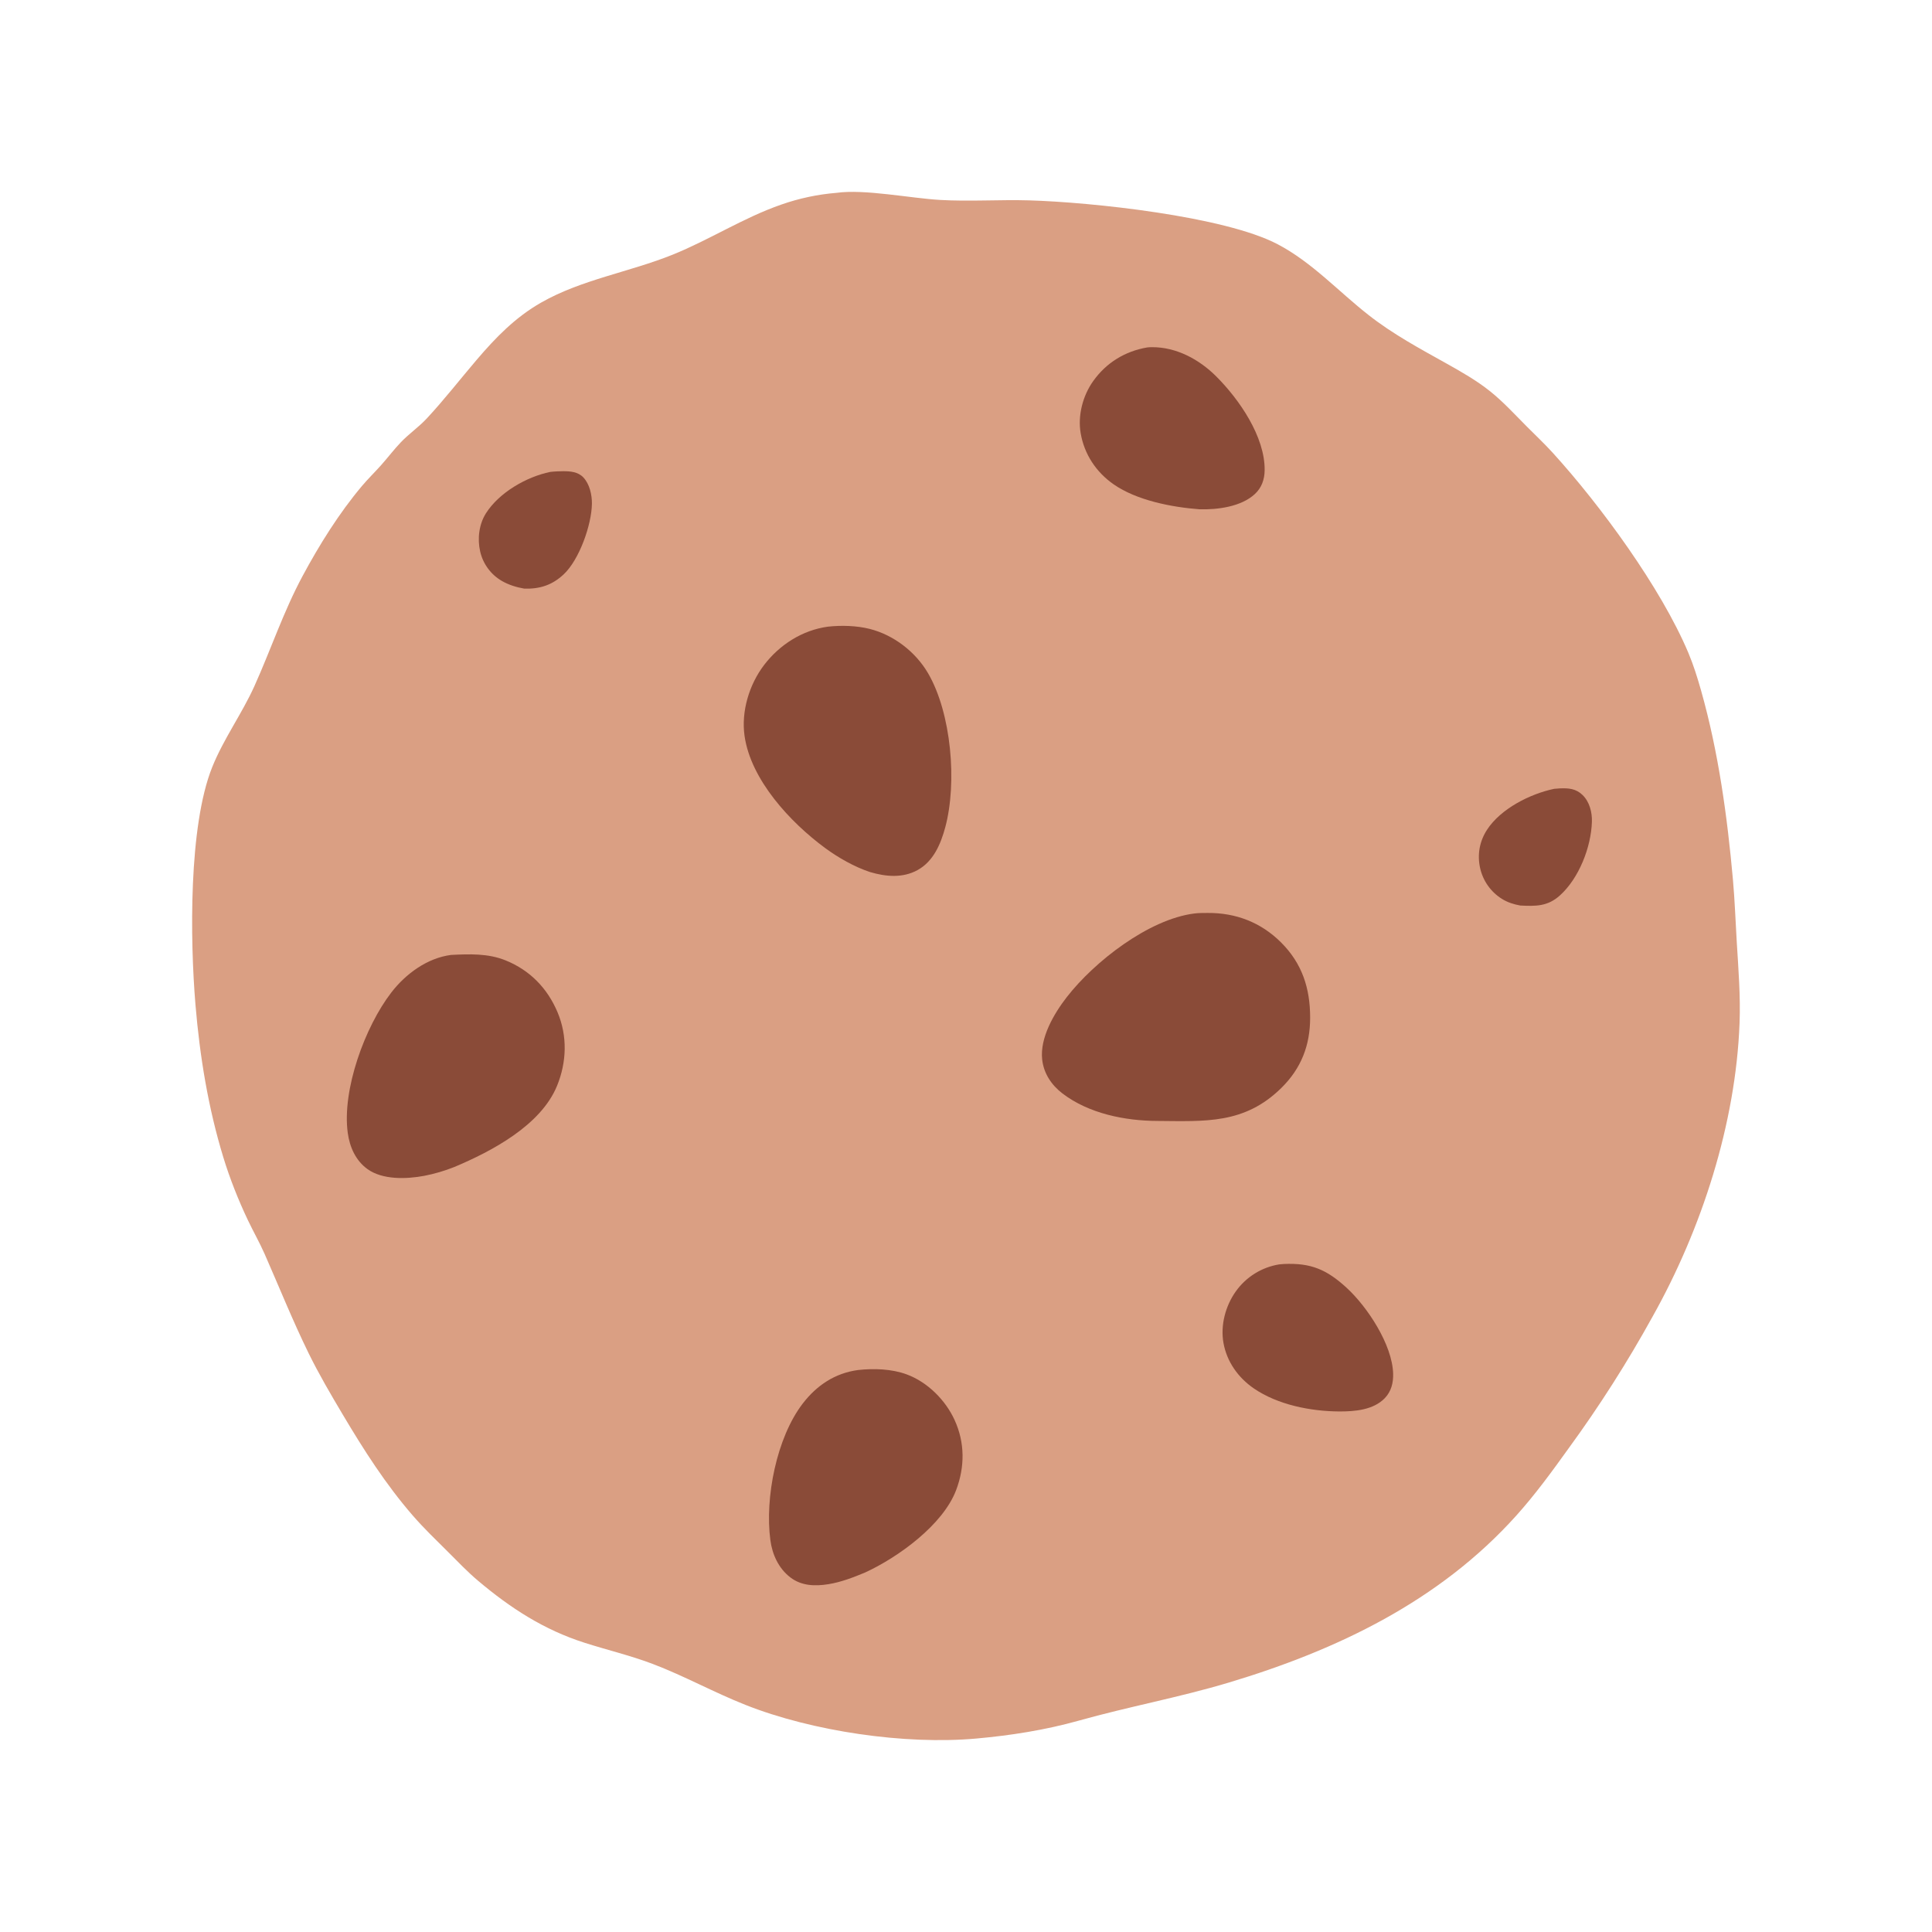 <svg xmlns="http://www.w3.org/2000/svg" viewBox="0 0 512 512" height="512.0px" width="512.0px">
<path id="" fill="#da9f83" fill-opacity="1.0" stroke="#000000" stroke-width="0.0" stroke-opacity="1.0" stroke-linecap="round" stroke-linejoin="round"  filling="0" d="M221.679 51.105 C229.124 50.062 241.234 52.527 249.129 52.984 C256.952 53.436 264.895 52.871 272.743 53.099 C289.13 53.575 324.44 57.295 338.598 64.73 C347.707 69.516 354.69 77.228 362.723 83.519 C369.175 88.575 376.285 92.401 383.415 96.379 C387.285 98.538 391.32 100.853 394.793 103.615 C398.332 106.432 401.47 109.869 404.658 113.073 C406.942 115.368 409.322 117.602 411.5 119.998 C424.17 133.933 440.15 155.754 447.42 172.981 C448.785 176.216 449.85 179.631 450.805 183.008 C455.413 199.319 457.738 216.291 459.248 233.137 C459.745 238.694 459.93 244.218 460.267 249.777 C460.705 256.935 461.272 263.957 461.002 271.147 C459.993 297.805 450.947 325.745 437.947 348.915 C431.275 361.01 423.842 372.673 415.697 383.827 C411.305 389.945 406.9 396 401.863 401.613 C381.48 424.317 354.358 437.293 325.553 445.925 C312.465 449.845 299.04 452.29 285.885 455.988 C277.053 458.467 267.848 459.915 258.717 460.733 C239.775 462.428 215.257 458.827 197.543 451.81 C189.216 448.512 181.298 444.123 173.012 440.973 C167.085 438.72 160.966 437.283 154.941 435.358 C144.114 431.9 135.309 426.18 126.7 418.925 C123.9 416.565 121.371 413.9 118.779 411.317 C115.585 408.135 112.299 404.993 109.346 401.582 C102.194 393.322 96.427 384.285 90.862 374.925 C87.682 369.575 84.519 364.19 81.778 358.6 C77.565 350.007 73.984 341.075 70.132 332.32 C68.793 329.28 67.129 326.375 65.703 323.375 C63.181 318.07 60.903 312.335 59.184 306.707 C55.163 293.538 52.943 279.928 51.798 266.225 C50.366 249.089 49.971 218.979 56.211 203.364 C59.22 195.833 64.109 189.177 67.427 181.81 C71.799 172.106 75.121 162.077 80.188 152.649 C84.647 144.352 89.851 136.006 95.925 128.789 C97.537 126.874 99.348 125.127 101.011 123.256 C102.777 121.269 104.396 119.127 106.231 117.205 C108.386 114.949 110.994 113.165 113.119 110.877 C117.77 105.873 121.889 100.556 126.309 95.373 C131.398 89.406 136.561 84.09 143.431 80.172 C154.108 74.085 166.834 72.093 178.208 67.513 C188.054 63.549 197.027 57.689 207.083 54.203 C211.797 52.553 216.701 51.512 221.679 51.105 Z"></path>
<path id="" fill="#8a4b38" fill-opacity="1.0" stroke="#000000" stroke-width="0.0" stroke-opacity="1.0" stroke-linecap="round" stroke-linejoin="round"  filling="0" d="M316.462 242.091 C317.615 241.935 318.835 241.948 320 241.94 C327.517 241.883 334.158 244.435 339.498 249.759 C345.092 255.34 347.2 261.913 347.202 269.675 C347.207 276.998 344.85 283.12 339.567 288.32 C329.79 297.945 319.42 297.147 306.738 297.06 C298.137 297.035 288.522 295.105 281.558 289.775 C278.658 287.558 276.598 284.483 276.188 280.79 C275.545 275.027 279.312 268.62 282.697 264.26 C290.033 254.808 304.402 243.636 316.462 242.091 Z"></path>
<path id="" fill="#8a4b38" fill-opacity="1.0" stroke="#000000" stroke-width="0.0" stroke-opacity="1.0" stroke-linecap="round" stroke-linejoin="round"  filling="0" d="M219.402 166.072 C222.959 165.684 227.049 165.793 230.517 166.676 C236.879 168.295 242.645 172.76 245.942 178.41 C252.14 189.028 253.683 207.439 250.505 219.236 C249.313 223.663 247.379 228.262 243.161 230.582 C239.2 232.761 234.721 232.336 230.56 231.099 C226.434 229.741 222.158 227.302 218.661 224.731 C209.464 217.968 198.964 206.674 197.313 195.012 C196.394 188.526 198.547 181.413 202.487 176.241 C206.592 170.851 212.64 166.995 219.402 166.072 Z"></path>
<path id="" fill="#8a4b38" fill-opacity="1.0" stroke="#000000" stroke-width="0.0" stroke-opacity="1.0" stroke-linecap="round" stroke-linejoin="round"  filling="0" d="M119.539 253.065 C124.443 252.825 129.35 252.632 133.988 254.51 C140.427 257.115 145.064 261.875 147.754 268.255 C150.41 274.555 150.192 281.473 147.619 287.757 C143.337 298.223 130.319 305.098 120.403 309.265 C117.815 310.298 115.135 311.085 112.399 311.613 C107.727 312.48 101.4 312.717 97.379 309.817 C94.256 307.565 92.68 303.985 92.165 300.272 C90.584 288.855 96.702 272.098 103.713 263.01 C107.531 258.062 113.216 253.885 119.539 253.065 Z"></path>
<path id="" fill="#8a4b38" fill-opacity="1.0" stroke="#000000" stroke-width="0.0" stroke-opacity="1.0" stroke-linecap="round" stroke-linejoin="round"  filling="0" d="M227.386 363.07 C231.558 362.603 236.322 362.765 240.284 364.228 C245.804 366.265 250.575 371.035 252.995 376.353 C255.732 382.365 255.702 388.748 253.39 394.877 C249.893 404.145 237.973 412.728 229.245 416.738 C226.084 418.048 222.897 419.288 219.501 419.832 C215.992 420.395 212.405 420.288 209.464 418.038 C206.333 415.645 204.662 411.967 204.153 408.142 C202.663 396.935 205.799 380.983 212.733 371.955 C216.456 367.108 221.288 363.897 227.386 363.07 Z"></path>
<path id="" fill="#8a4b38" fill-opacity="1.0" stroke="#000000" stroke-width="0.0" stroke-opacity="1.0" stroke-linecap="round" stroke-linejoin="round"  filling="0" d="M304.058 92.068 C304.47 92.024 304.865 92.006 305.28 92.004 C311.738 91.973 317.775 95.224 322.283 99.72 C328.377 105.797 335.265 115.713 335.145 124.657 C335.113 127.073 334.348 129.262 332.548 130.927 C328.882 134.315 322.647 135.095 317.88 134.966 C310.558 134.411 301.28 132.63 295.14 128.364 C290.49 125.134 287.348 120.391 286.387 114.799 C285.582 110.096 286.95 104.868 289.705 100.997 C293.185 96.103 298.17 93.066 304.058 92.068 Z"></path>
<path id="" fill="#8a4b38" fill-opacity="1.0" stroke="#000000" stroke-width="0.0" stroke-opacity="1.0" stroke-linecap="round" stroke-linejoin="round"  filling="0" d="M339.01 335.075 C339.425 335.03 339.827 334.99 340.245 334.97 C347.413 334.65 351.58 336.43 356.863 341.272 C362.377 346.327 368.978 356.34 369.197 364.027 C369.265 366.433 368.707 368.733 367.002 370.51 C363.97 373.67 359.015 374.067 354.91 374.05 C347.348 374.01 338.615 372.29 332.28 367.947 C328.125 365.098 325.103 360.853 324.223 355.848 C323.405 351.197 324.765 346.072 327.49 342.25 C330.21 338.41 334.363 335.822 339.01 335.075 Z"></path>
<path id="" fill="#8a4b38" fill-opacity="1.0" stroke="#000000" stroke-width="0.0" stroke-opacity="1.0" stroke-linecap="round" stroke-linejoin="round"  filling="0" d="M145.811 125.066 C146.914 124.932 148.071 124.888 149.182 124.878 C151.11 124.861 153.179 125.033 154.583 126.507 C156.252 128.258 156.896 131.147 156.863 133.496 C156.785 139.051 153.537 148.334 149.359 152.23 C146.325 155.06 143.065 156.118 138.935 155.993 C136.879 155.637 134.822 155.01 133.008 153.962 C130.071 152.262 127.978 149.411 127.238 146.098 C126.478 142.774 126.945 138.923 128.781 136.029 C132.281 130.516 139.533 126.355 145.811 125.066 Z"></path>
<path id="" fill="#8a4b38" fill-opacity="1.0" stroke="#000000" stroke-width="0.0" stroke-opacity="1.0" stroke-linecap="round" stroke-linejoin="round"  filling="0" d="M411.877 209.045 C412.385 208.991 412.887 208.95 413.4 208.929 C415.692 208.835 417.658 208.989 419.397 210.686 C421.26 212.503 421.955 215.285 421.87 217.816 C421.647 224.54 418.452 232.741 413.397 237.295 C410.15 240.221 407.015 240.177 402.897 239.974 C401.135 239.654 399.548 239.157 398.015 238.208 C395.06 236.358 392.975 233.395 392.233 229.989 C391.46 226.451 392.098 222.956 394.065 219.917 C397.7 214.303 405.51 210.377 411.877 209.045 Z"></path>
</svg>